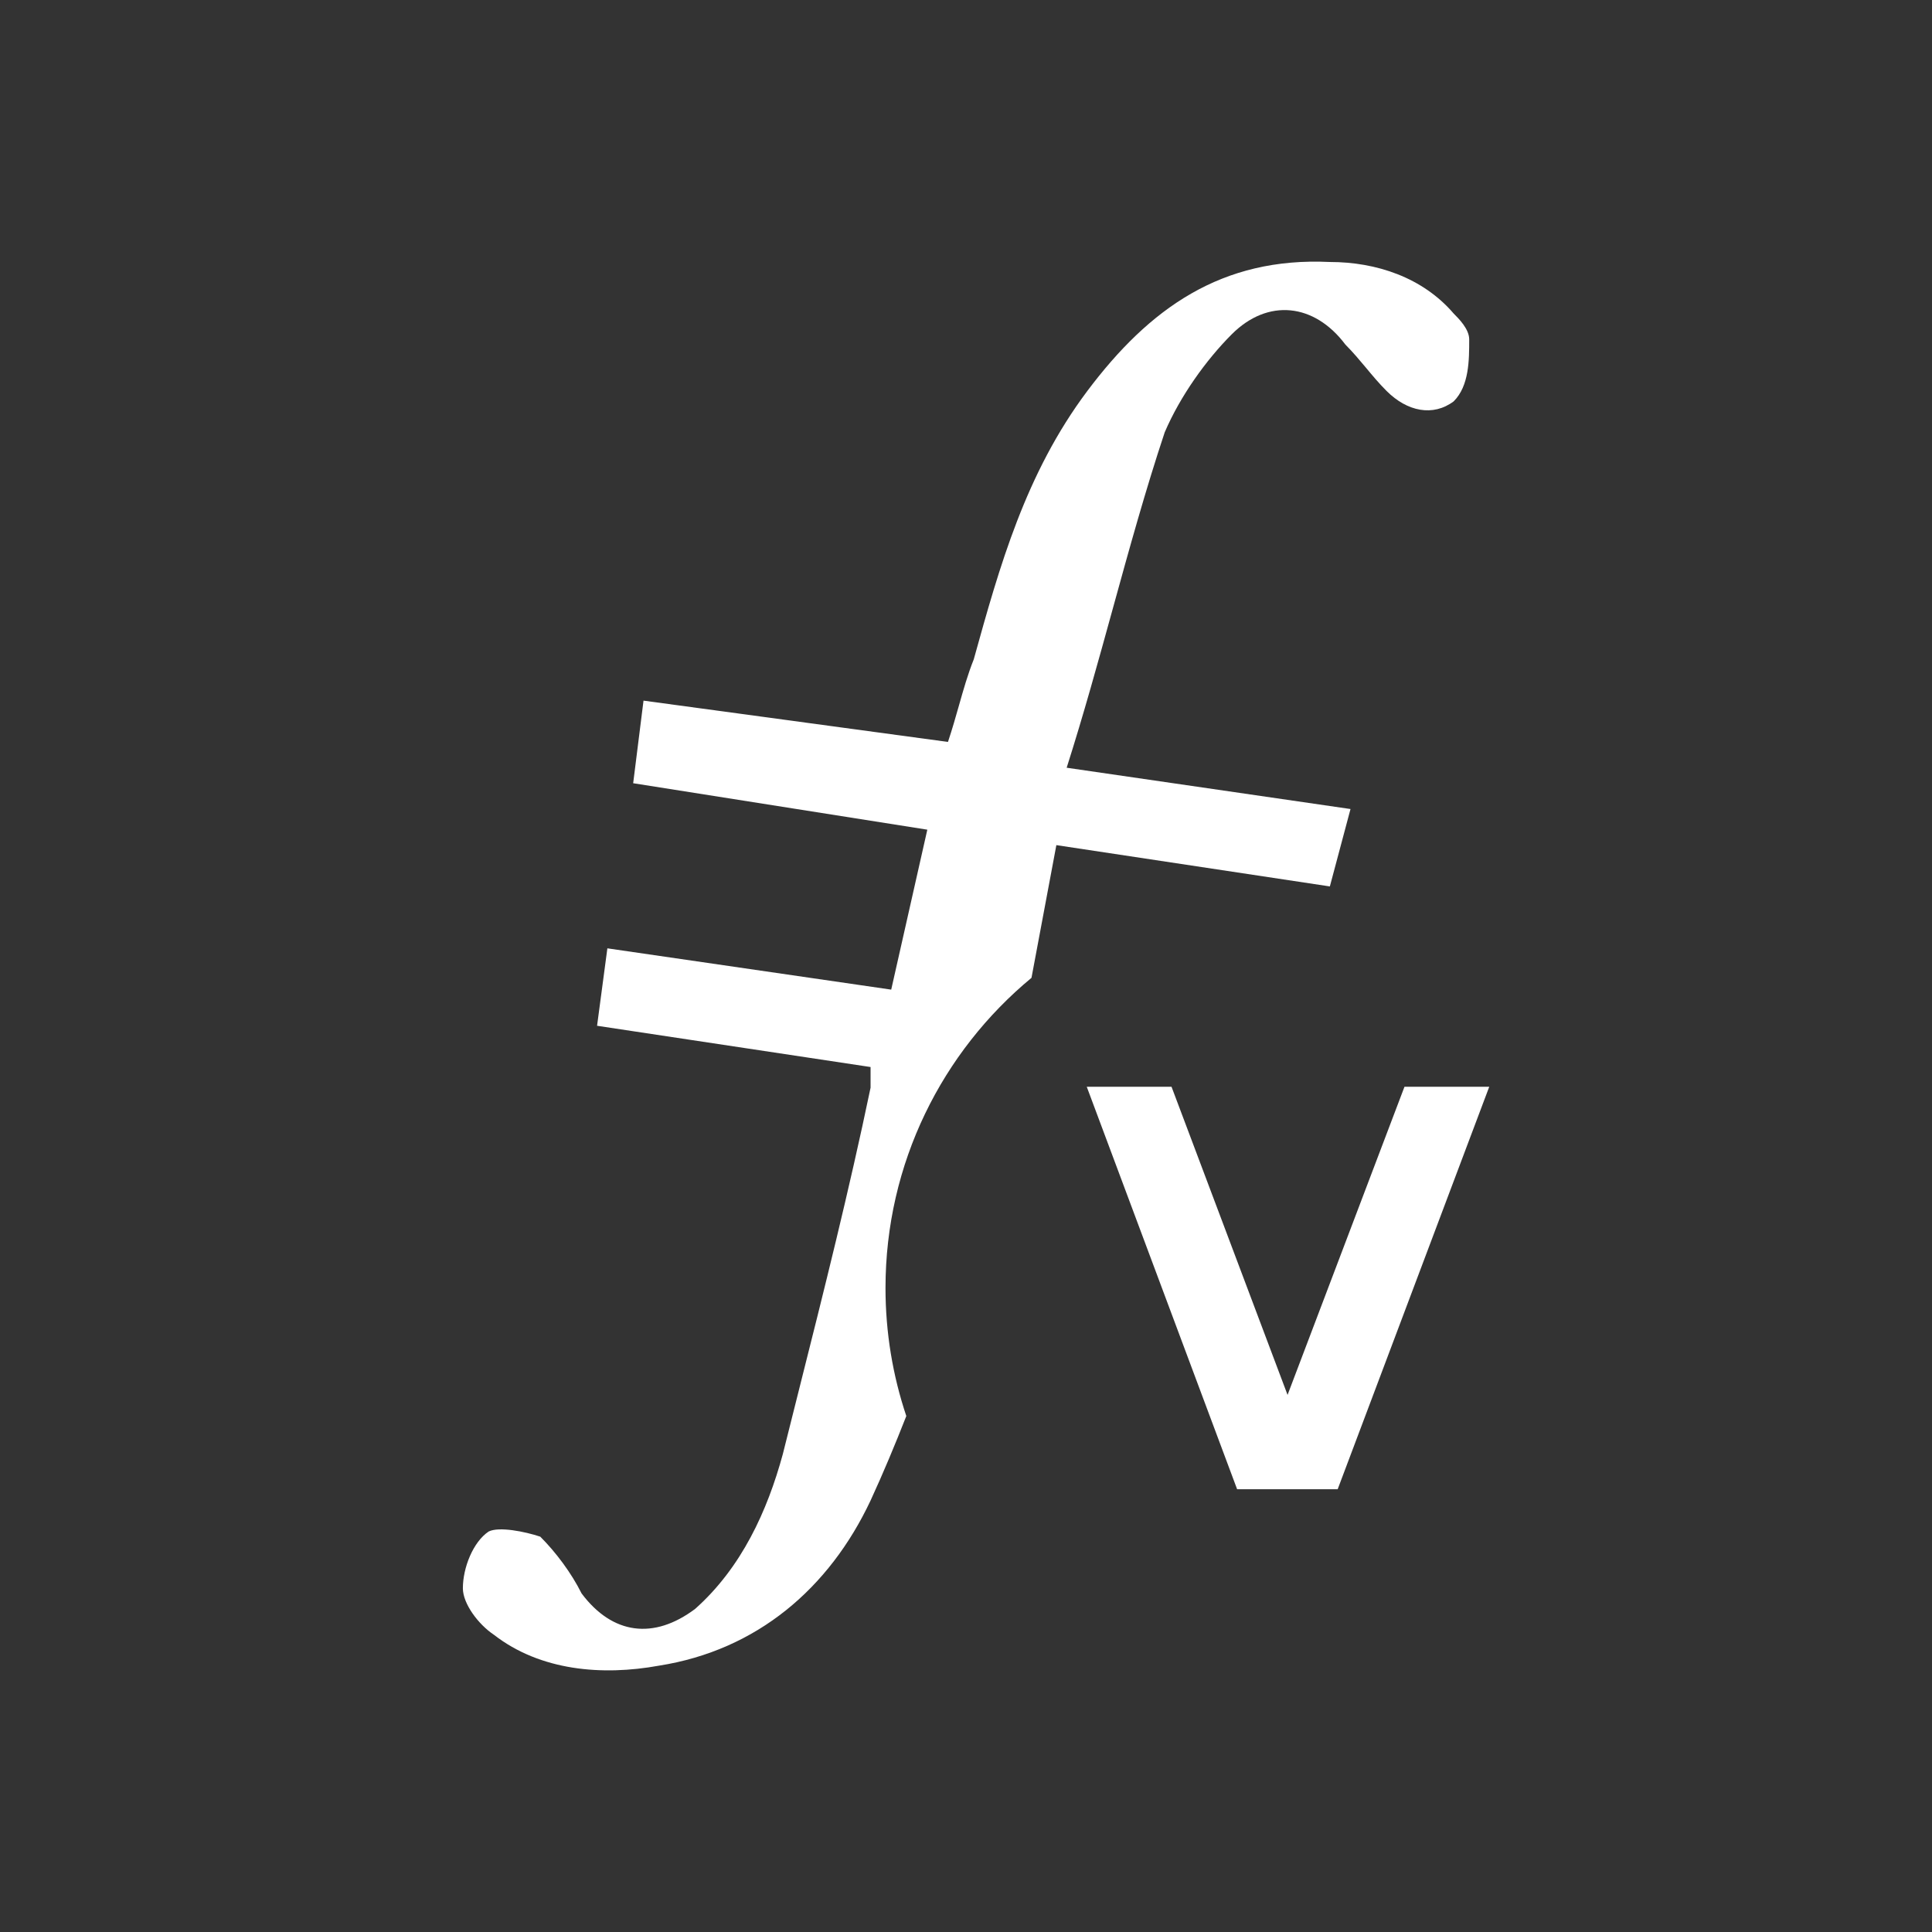 <svg width="48" height="48" viewBox="0 0 48 48" fill="none" xmlns="http://www.w3.org/2000/svg">
<rect x="0" y="0" width="48" height="48" fill="#333333" stroke="none"/>
<path fill-rule="evenodd" clip-rule="evenodd" d="M25.627 24.294L26.245 20.997L33.04 22.023L33.553 20.1L26.501 19.074C26.921 17.755 27.285 16.435 27.645 15.129C28.055 13.642 28.46 12.173 28.937 10.74C29.322 9.842 29.963 8.945 30.604 8.304C31.502 7.406 32.656 7.535 33.425 8.56C33.617 8.753 33.777 8.945 33.938 9.137C34.098 9.33 34.258 9.522 34.45 9.714C34.963 10.227 35.605 10.355 36.117 9.971C36.502 9.586 36.502 8.945 36.502 8.432C36.502 8.176 36.245 7.919 36.117 7.791C35.348 6.893 34.194 6.509 33.04 6.509C30.348 6.381 28.553 7.663 27.014 9.714C25.476 11.766 24.834 14.073 24.193 16.381C24.044 16.755 23.938 17.128 23.825 17.527C23.744 17.813 23.659 18.112 23.552 18.433L15.988 17.407L15.731 19.459L23.039 20.613L22.142 24.587L15.09 23.561L14.834 25.485L21.629 26.51V27.023C21.095 29.585 20.473 32.058 19.835 34.59C19.707 35.1 19.578 35.611 19.449 36.127C19.065 37.537 18.424 38.947 17.27 39.973C16.244 40.742 15.218 40.614 14.449 39.588C14.193 39.075 13.808 38.563 13.423 38.178C13.039 38.05 12.398 37.922 12.141 38.05C11.756 38.306 11.5 38.947 11.5 39.46C11.5 39.845 11.885 40.358 12.269 40.614C13.423 41.511 14.962 41.64 16.372 41.383C18.808 40.999 20.603 39.46 21.629 37.28C21.943 36.599 22.236 35.897 22.517 35.181C22.182 34.182 22 33.112 22 32C22 28.899 23.411 26.128 25.627 24.294Z" fill="white"/>
<path d="M37 27L33.234 37H30.736L27 27H29.106L31.989 34.656L34.894 27H37Z" fill="white"/>
</svg>
